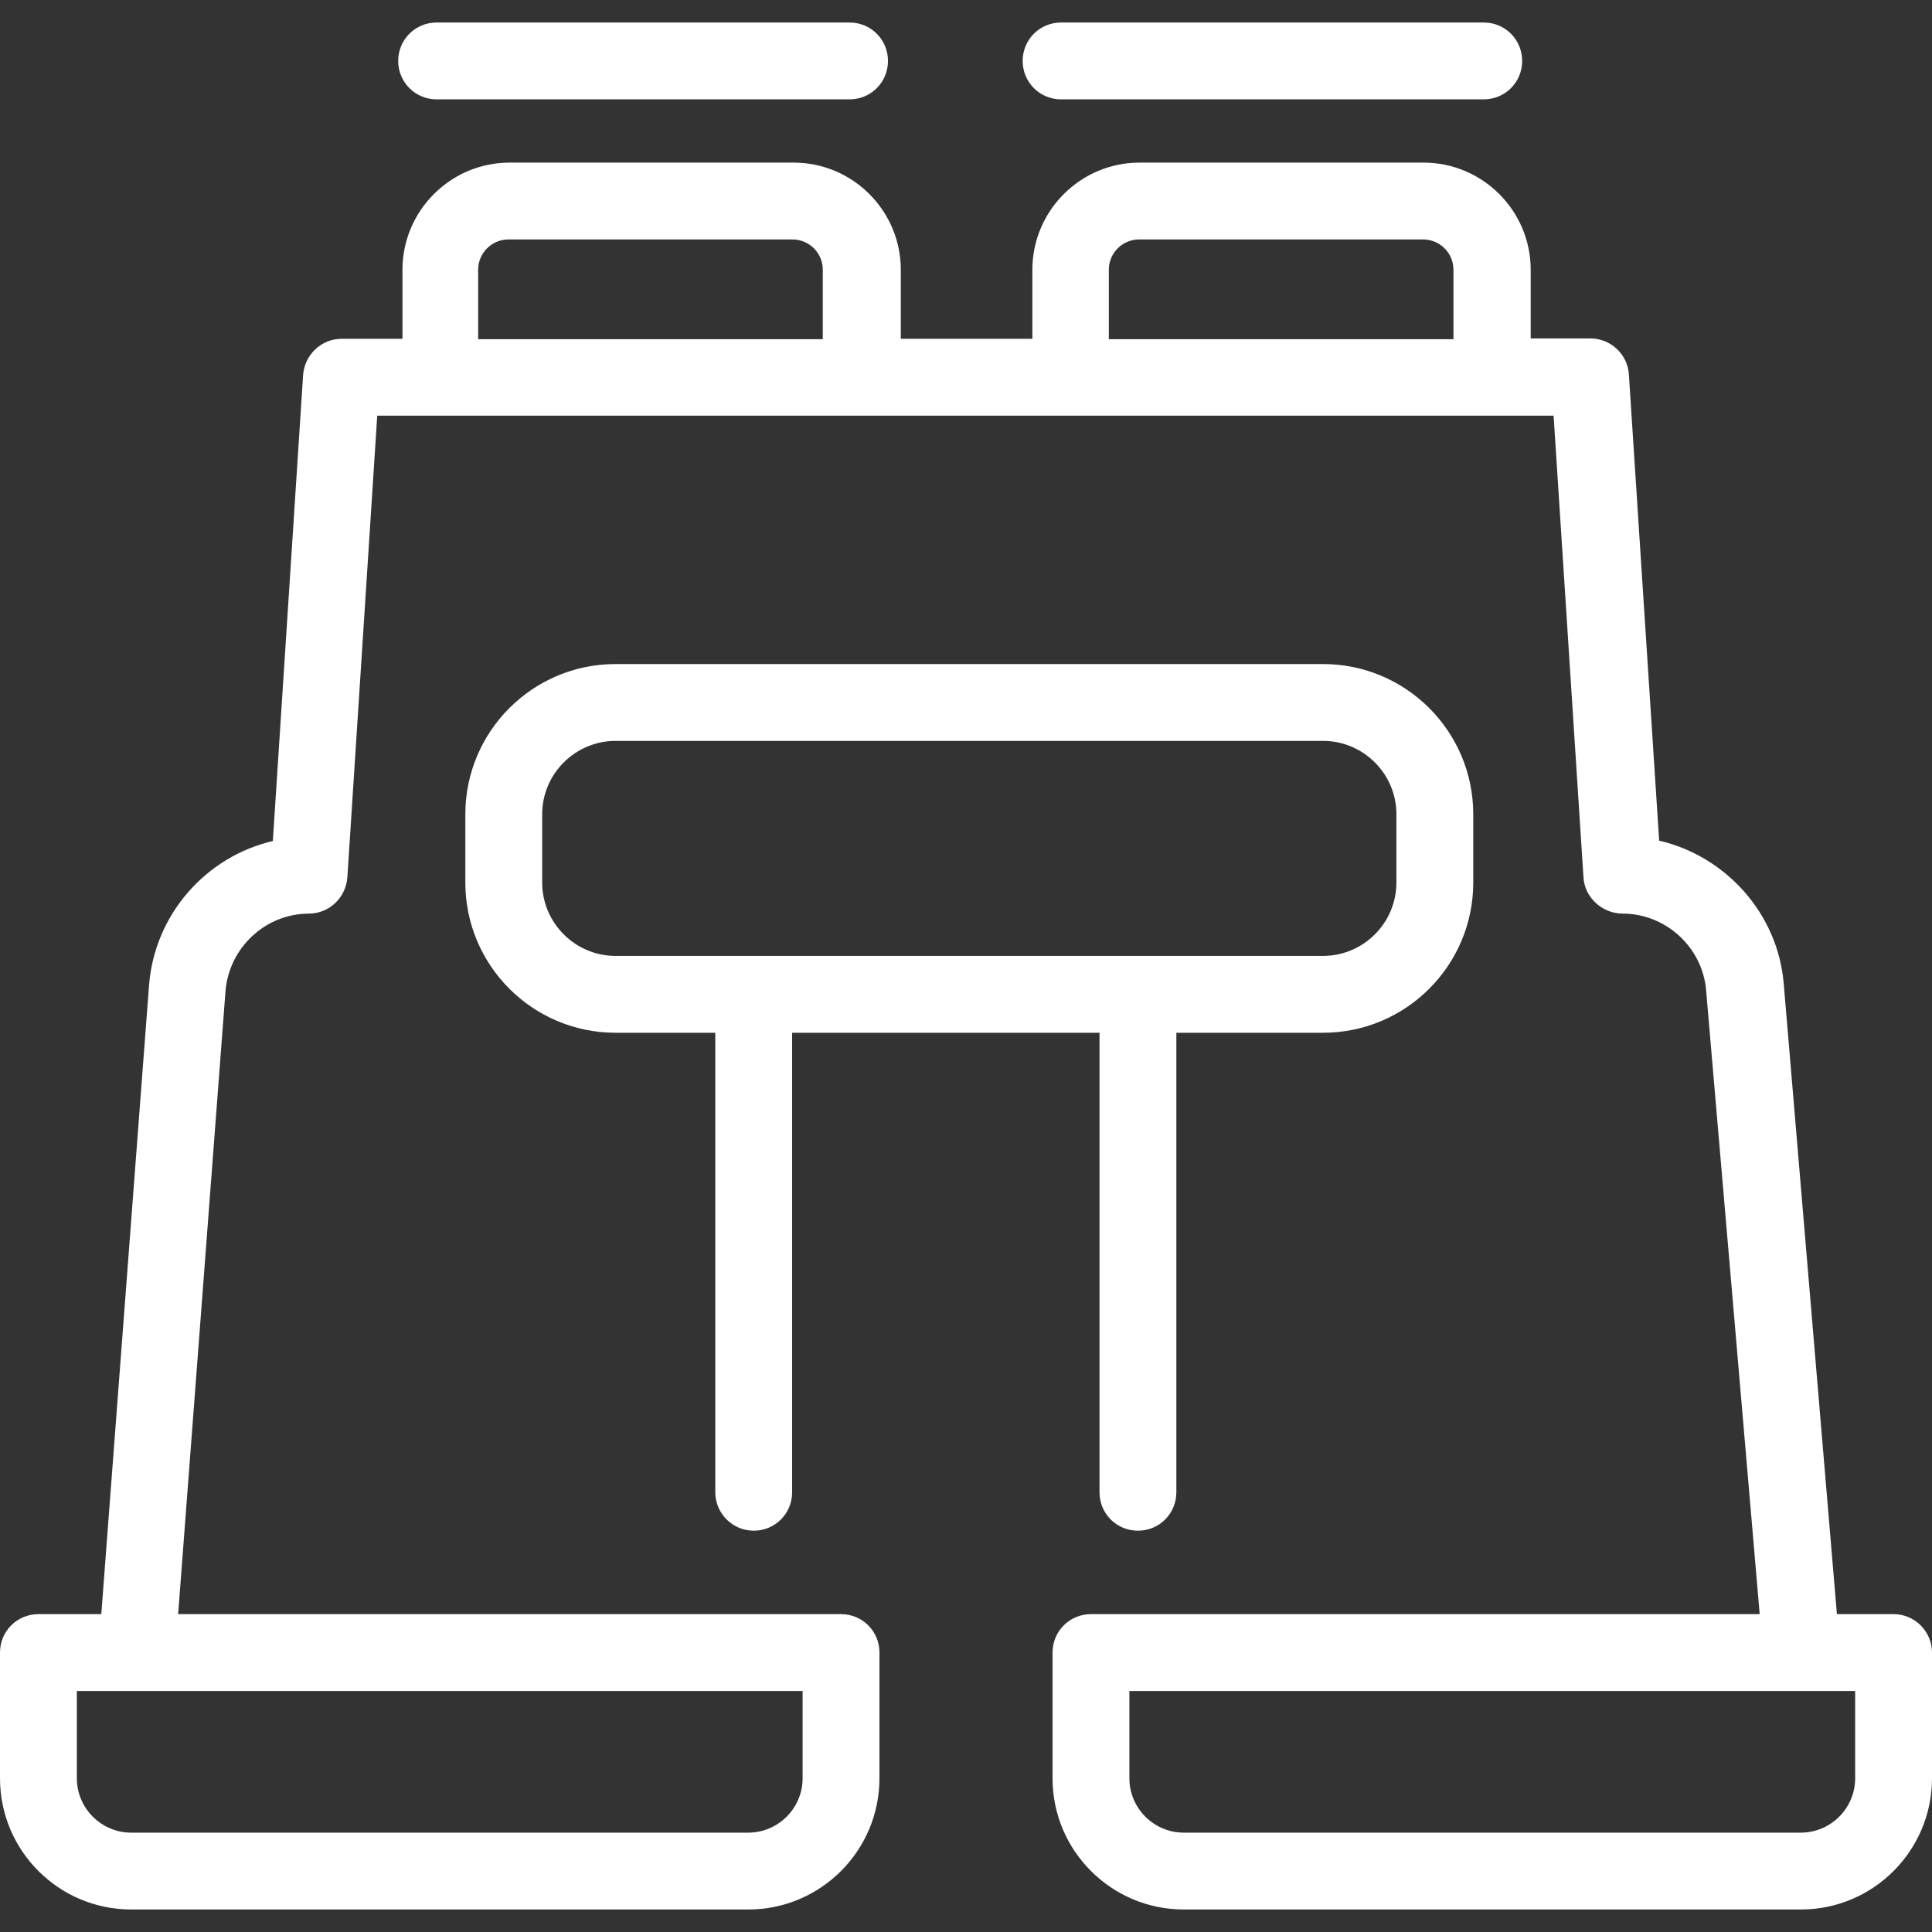 <?xml version="1.0" encoding="utf-8"?>
<!-- Generator: Adobe Illustrator 21.0.2, SVG Export Plug-In . SVG Version: 6.00 Build 0)  -->
<svg version="1.1" id="Layer_1" xmlns="http://www.w3.org/2000/svg" xmlns:xlink="http://www.w3.org/1999/xlink" x="0px" y="0px"
	 viewBox="0 0 497.8 497.8" style="enable-background:new 0 0 497.8 497.8;" xml:space="preserve">
<rect x="0" y="0" width="497.8" height="497.8" fill="#333333" stroke="none"/>
<style type="text/css">
	.st0{fill:#FFFFFF;}
</style>
<g>
	<g>
		<path class="st0" d="M102.6,15.7c0,5.5,4.4,9.9,9.9,9.9h106.4c5.5,0,9.9-4.4,9.9-9.9s-4.4-9.9-9.9-9.9H112.5
			C107,5.8,102.6,10.2,102.6,15.7z"/>
		<path class="st0" d="M273.4,25.6h108.9c5.5,0,9.9-4.4,9.9-9.9s-4.4-9.9-9.9-9.9H273.4c-5.5,0-9.9,4.4-9.9,9.9
			S267.9,25.6,273.4,25.6z"/>
		<path class="st0" d="M487.9,415.9h-14.6l-13.7-162.4c-1.5-18.1-14.9-32.9-32.1-36.9l-7.8-120.1c-0.3-5.2-4.7-9.3-9.9-9.3h-15.4
			V69.5c0-15.2-12.4-27.6-27.6-27.6h-73.2c-15.2,0-27.6,12.4-27.6,27.6v17.8h-33.9V69.5c0-15.2-12.4-27.6-27.6-27.6h-73.2
			c-15.2,0-27.6,12.4-27.6,27.6v17.8H88c-5.2,0-9.5,4.1-9.9,9.3l-7.8,120.1c-17.2,4-30.5,18.9-31.9,37.2l-12.3,162H9.9
			c-5.5,0-9.9,4.4-9.9,9.9v32.4C0,476.9,15.2,492,33.8,492h159c18.7,0,33.8-15.2,33.8-33.8v-32.4c0-5.5-4.4-9.9-9.9-9.9H45.9
			l12.2-160.5c0.9-11.2,10.3-20,21.5-20c5.2,0,9.5-4.1,9.9-9.3l7.7-119h16h108.7h53.7h108.7h16l7.7,119c0.3,5.2,4.9,9.3,10.1,9.3
			c11.1,0,20.6,8.7,21.5,19.8l13.8,160.7H281.1c-5.5,0-9.9,4.4-9.9,9.9v32.4c0,18.7,15.2,33.8,33.8,33.8h159
			c18.7,0,33.8-15.2,33.8-33.8v-32.4C497.8,420.4,493.4,415.9,487.9,415.9z M206.8,435.7v22.5c0,7.7-6.3,14-14,14h-159
			c-7.7,0-14-6.3-14-14v-22.5H206.8z M212.1,87.4h-88.9V69.5c0-4.3,3.5-7.8,7.8-7.8h73.2c4.3,0,7.8,3.5,7.8,7.8v17.9H212.1z
			 M374.6,87.4h-88.9V69.5c0-4.3,3.5-7.8,7.8-7.8h73.2c4.3,0,7.8,3.5,7.8,7.8v17.9H374.6z M478,458.2c0,7.7-6.3,14-14,14H305
			c-7.7,0-14-6.3-14-14v-22.5h187V458.2z"/>
		<path class="st0" d="M194.2,394.4c5.5,0,9.9-4.4,9.9-9.9V266.1h79.2v118.4c0,5.5,4.4,9.9,9.9,9.9s9.9-4.4,9.9-9.9V266.1h37.8
			c21.4,0,38.7-17.4,38.7-38.7v-17.6c0-21.4-17.4-38.7-38.7-38.7H158.6c-21.4,0-38.7,17.4-38.7,38.7v17.6
			c0,21.4,17.4,38.7,38.7,38.7h25.7v118.4C184.3,389.9,188.7,394.4,194.2,394.4z M158.6,246.3c-10.4,0-18.9-8.5-18.9-18.9v-17.6
			c0-10.4,8.5-18.9,18.9-18.9h182.3c10.4,0,18.9,8.5,18.9,18.9v17.6c0,10.4-8.5,18.9-18.9,18.9H158.6z"/>
	</g>
</g>
</svg>
